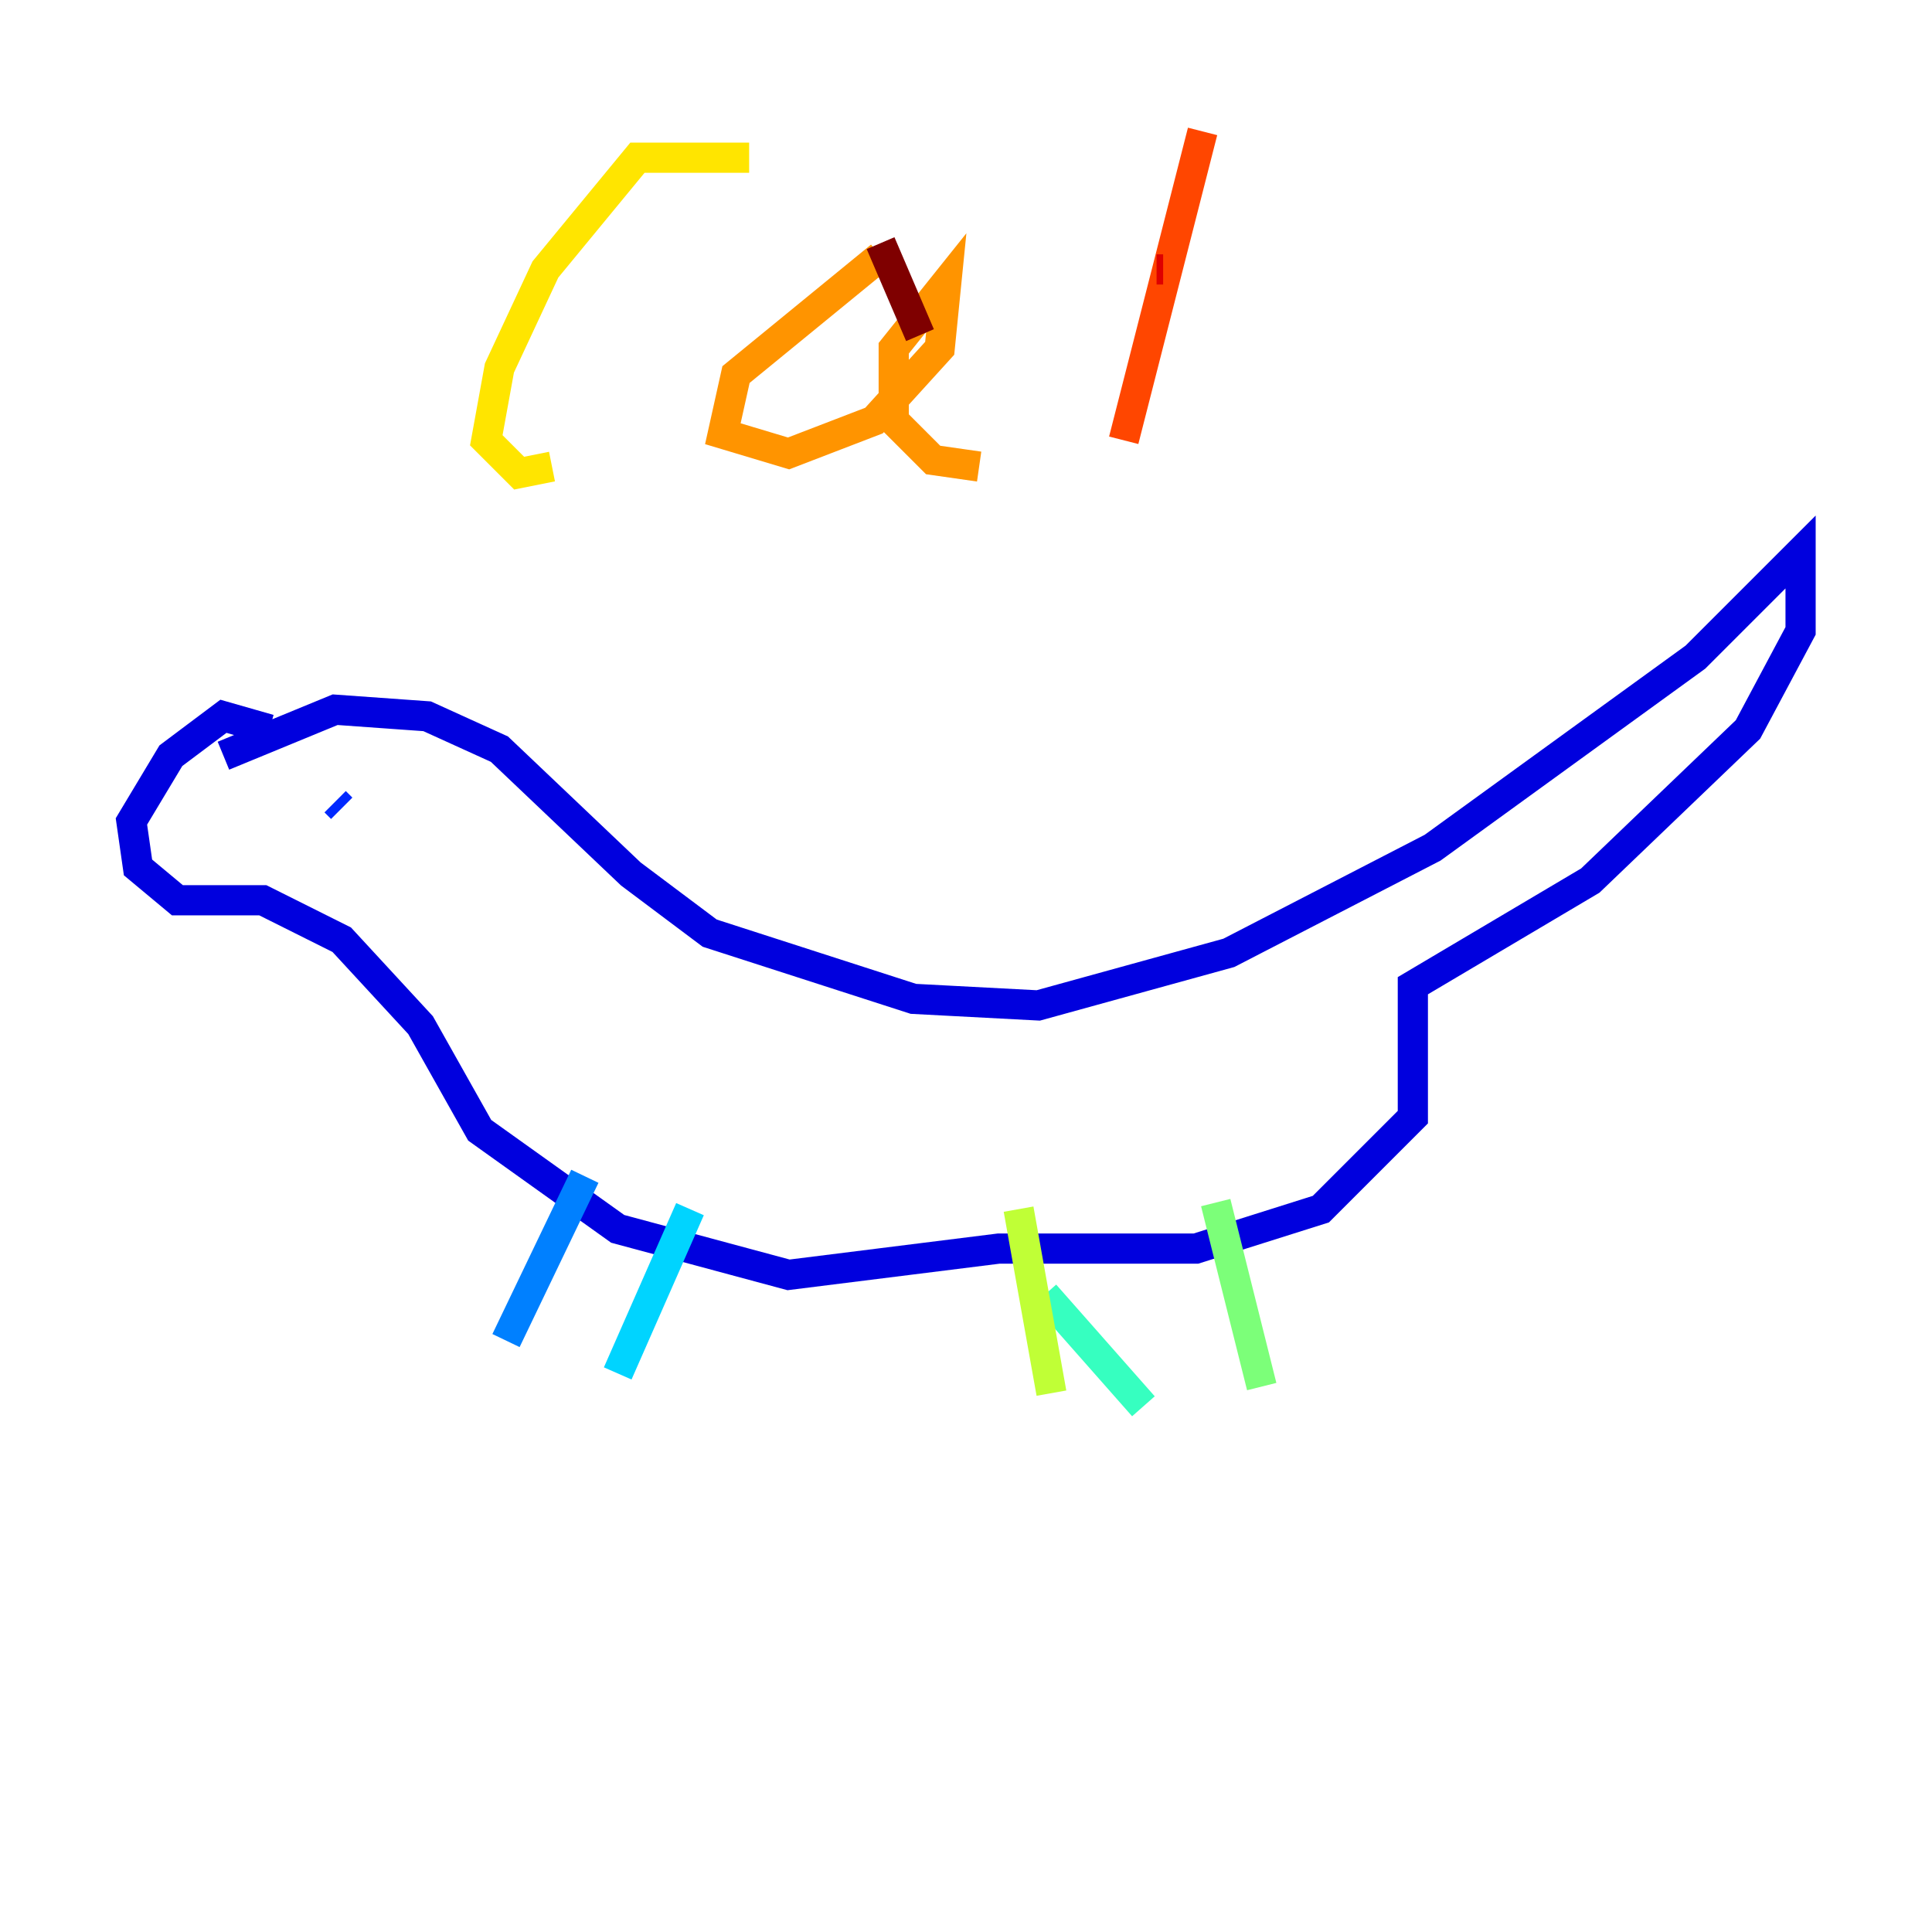 <?xml version="1.0" encoding="utf-8" ?>
<svg baseProfile="tiny" height="128" version="1.2" viewBox="0,0,128,128" width="128" xmlns="http://www.w3.org/2000/svg" xmlns:ev="http://www.w3.org/2001/xml-events" xmlns:xlink="http://www.w3.org/1999/xlink"><defs /><polyline fill="none" points="17.85,55.728 17.85,55.728" stroke="#00007f" stroke-width="2" /><polyline fill="none" points="14.803,50.068 22.204,47.02 28.299,47.456 33.088,49.633 41.796,57.905 47.02,61.823 60.517,66.177 68.789,66.612 81.415,63.129 94.912,56.163 112.326,43.537 119.293,36.571 119.293,41.796 115.809,48.327 105.361,58.34 93.605,65.306 93.605,74.014 87.51,80.109 79.238,82.721 66.177,82.721 52.245,84.463 40.925,81.415 31.782,74.884 27.864,67.918 22.64,62.258 17.415,59.646 11.755,59.646 9.143,57.469 8.707,54.422 11.32,50.068 14.803,47.456 17.85,48.327" stroke="#0000de" stroke-width="2" /><polyline fill="none" points="22.204,53.116 22.64,53.551" stroke="#0028ff" stroke-width="2" /><polyline fill="none" points="38.748,77.932 33.524,88.816" stroke="#0080ff" stroke-width="2" /><polyline fill="none" points="45.714,80.109 40.925,90.993" stroke="#00d4ff" stroke-width="2" /><polyline fill="none" points="69.225,85.769 75.755,93.17" stroke="#36ffc0" stroke-width="2" /><polyline fill="none" points="80.544,79.674 83.592,91.864" stroke="#7cff79" stroke-width="2" /><polyline fill="none" points="67.483,80.109 69.66,92.299" stroke="#c0ff36" stroke-width="2" /><polyline fill="none" points="49.633,10.449 42.231,10.449 36.136,17.85 33.088,24.381 32.218,29.17 34.395,31.347 36.571,30.912" stroke="#ffe500" stroke-width="2" /><polyline fill="none" points="58.34,16.98 48.762,24.816 47.891,28.735 52.245,30.041 57.905,27.864 62.258,23.075 62.694,18.721 59.211,23.075 59.211,27.864 61.823,30.476 64.871,30.912" stroke="#ff9400" stroke-width="2" /><polyline fill="none" points="79.674,8.707 74.449,29.17" stroke="#ff4600" stroke-width="2" /><polyline fill="none" points="76.626,17.85 77.061,17.85" stroke="#de0000" stroke-width="2" /><polyline fill="none" points="58.34,16.109 60.952,22.204" stroke="#7f0000" stroke-width="2" /></svg>